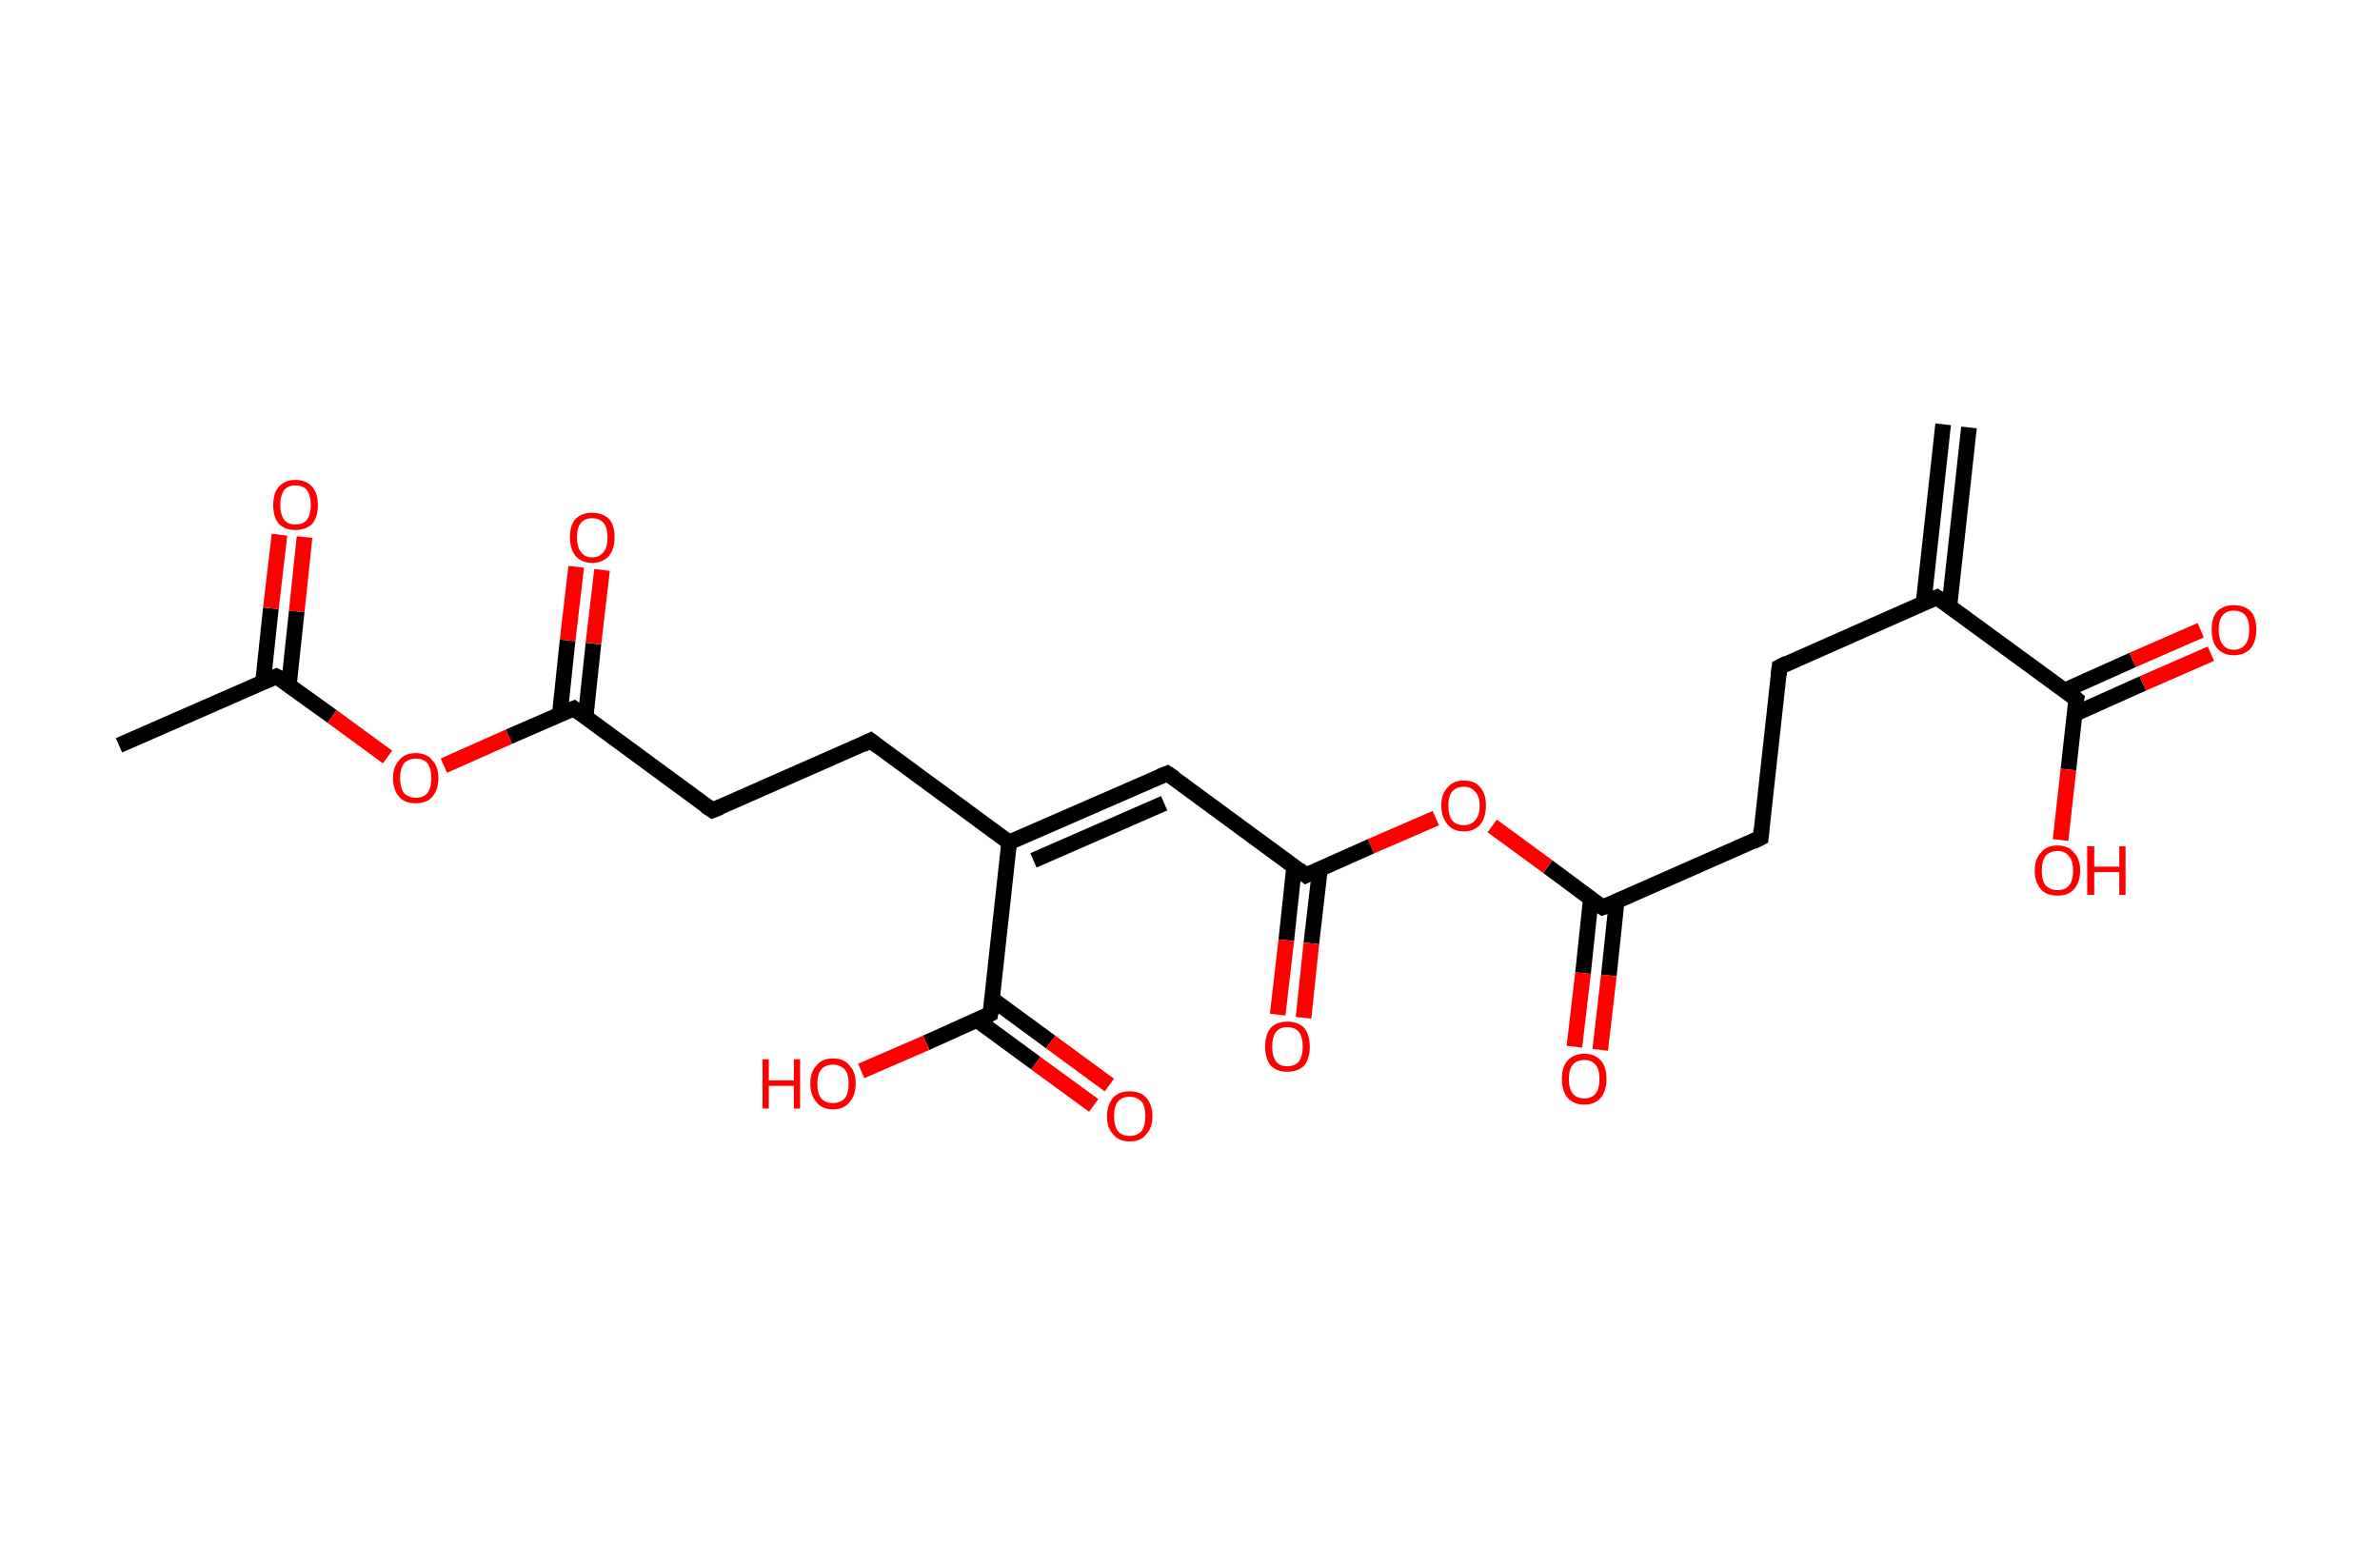 <?xml version='1.0' encoding='ASCII' standalone='yes'?>
<svg xmlns="http://www.w3.org/2000/svg" xmlns:rdkit="http://www.rdkit.org/xml" xmlns:xlink="http://www.w3.org/1999/xlink" version="1.1" baseProfile="full" xml:space="preserve" width="304px" height="200px" viewBox="0 0 304 200">
<!-- END OF HEADER -->
<rect style="opacity:1.0;fill:#FFFFFF;stroke:none" width="304.0" height="200.0" x="0.0" y="0.0"> </rect>
<path class="bond-0 atom-0 atom-1" d="M 251.5,54.6 L 249.0,77.4" style="fill:none;fill-rule:evenodd;stroke:#000000;stroke-width:2.0px;stroke-linecap:butt;stroke-linejoin:miter;stroke-opacity:1"/>
<path class="bond-0 atom-0 atom-1" d="M 248.2,54.2 L 245.7,77.0" style="fill:none;fill-rule:evenodd;stroke:#000000;stroke-width:2.0px;stroke-linecap:butt;stroke-linejoin:miter;stroke-opacity:1"/>
<path class="bond-1 atom-1 atom-2" d="M 247.4,76.3 L 227.3,85.2" style="fill:none;fill-rule:evenodd;stroke:#000000;stroke-width:2.0px;stroke-linecap:butt;stroke-linejoin:miter;stroke-opacity:1"/>
<path class="bond-2 atom-2 atom-3" d="M 227.3,85.2 L 224.9,107.0" style="fill:none;fill-rule:evenodd;stroke:#000000;stroke-width:2.0px;stroke-linecap:butt;stroke-linejoin:miter;stroke-opacity:1"/>
<path class="bond-3 atom-3 atom-4" d="M 224.9,107.0 L 204.7,115.9" style="fill:none;fill-rule:evenodd;stroke:#000000;stroke-width:2.0px;stroke-linecap:butt;stroke-linejoin:miter;stroke-opacity:1"/>
<path class="bond-4 atom-4 atom-5" d="M 203.2,114.8 L 202.2,124.3" style="fill:none;fill-rule:evenodd;stroke:#000000;stroke-width:2.0px;stroke-linecap:butt;stroke-linejoin:miter;stroke-opacity:1"/>
<path class="bond-4 atom-4 atom-5" d="M 202.2,124.3 L 201.1,133.7" style="fill:none;fill-rule:evenodd;stroke:#FF0000;stroke-width:2.0px;stroke-linecap:butt;stroke-linejoin:miter;stroke-opacity:1"/>
<path class="bond-4 atom-4 atom-5" d="M 206.5,115.1 L 205.5,124.6" style="fill:none;fill-rule:evenodd;stroke:#000000;stroke-width:2.0px;stroke-linecap:butt;stroke-linejoin:miter;stroke-opacity:1"/>
<path class="bond-4 atom-4 atom-5" d="M 205.5,124.6 L 204.4,134.1" style="fill:none;fill-rule:evenodd;stroke:#FF0000;stroke-width:2.0px;stroke-linecap:butt;stroke-linejoin:miter;stroke-opacity:1"/>
<path class="bond-5 atom-4 atom-6" d="M 204.7,115.9 L 197.7,110.7" style="fill:none;fill-rule:evenodd;stroke:#000000;stroke-width:2.0px;stroke-linecap:butt;stroke-linejoin:miter;stroke-opacity:1"/>
<path class="bond-5 atom-4 atom-6" d="M 197.7,110.7 L 190.6,105.5" style="fill:none;fill-rule:evenodd;stroke:#FF0000;stroke-width:2.0px;stroke-linecap:butt;stroke-linejoin:miter;stroke-opacity:1"/>
<path class="bond-6 atom-6 atom-7" d="M 183.4,104.5 L 175.1,108.1" style="fill:none;fill-rule:evenodd;stroke:#FF0000;stroke-width:2.0px;stroke-linecap:butt;stroke-linejoin:miter;stroke-opacity:1"/>
<path class="bond-6 atom-6 atom-7" d="M 175.1,108.1 L 166.8,111.8" style="fill:none;fill-rule:evenodd;stroke:#000000;stroke-width:2.0px;stroke-linecap:butt;stroke-linejoin:miter;stroke-opacity:1"/>
<path class="bond-7 atom-7 atom-8" d="M 165.3,110.7 L 164.3,120.1" style="fill:none;fill-rule:evenodd;stroke:#000000;stroke-width:2.0px;stroke-linecap:butt;stroke-linejoin:miter;stroke-opacity:1"/>
<path class="bond-7 atom-7 atom-8" d="M 164.3,120.1 L 163.2,129.6" style="fill:none;fill-rule:evenodd;stroke:#FF0000;stroke-width:2.0px;stroke-linecap:butt;stroke-linejoin:miter;stroke-opacity:1"/>
<path class="bond-7 atom-7 atom-8" d="M 168.6,111.0 L 167.5,120.5" style="fill:none;fill-rule:evenodd;stroke:#000000;stroke-width:2.0px;stroke-linecap:butt;stroke-linejoin:miter;stroke-opacity:1"/>
<path class="bond-7 atom-7 atom-8" d="M 167.5,120.5 L 166.5,130.0" style="fill:none;fill-rule:evenodd;stroke:#FF0000;stroke-width:2.0px;stroke-linecap:butt;stroke-linejoin:miter;stroke-opacity:1"/>
<path class="bond-8 atom-7 atom-9" d="M 166.8,111.8 L 149.1,98.8" style="fill:none;fill-rule:evenodd;stroke:#000000;stroke-width:2.0px;stroke-linecap:butt;stroke-linejoin:miter;stroke-opacity:1"/>
<path class="bond-9 atom-9 atom-10" d="M 149.1,98.8 L 128.9,107.6" style="fill:none;fill-rule:evenodd;stroke:#000000;stroke-width:2.0px;stroke-linecap:butt;stroke-linejoin:miter;stroke-opacity:1"/>
<path class="bond-9 atom-9 atom-10" d="M 148.7,102.6 L 132.0,109.9" style="fill:none;fill-rule:evenodd;stroke:#000000;stroke-width:2.0px;stroke-linecap:butt;stroke-linejoin:miter;stroke-opacity:1"/>
<path class="bond-10 atom-10 atom-11" d="M 128.9,107.6 L 111.2,94.6" style="fill:none;fill-rule:evenodd;stroke:#000000;stroke-width:2.0px;stroke-linecap:butt;stroke-linejoin:miter;stroke-opacity:1"/>
<path class="bond-11 atom-11 atom-12" d="M 111.2,94.6 L 91.0,103.5" style="fill:none;fill-rule:evenodd;stroke:#000000;stroke-width:2.0px;stroke-linecap:butt;stroke-linejoin:miter;stroke-opacity:1"/>
<path class="bond-12 atom-12 atom-13" d="M 91.0,103.5 L 73.3,90.5" style="fill:none;fill-rule:evenodd;stroke:#000000;stroke-width:2.0px;stroke-linecap:butt;stroke-linejoin:miter;stroke-opacity:1"/>
<path class="bond-13 atom-13 atom-14" d="M 74.8,91.6 L 75.8,82.2" style="fill:none;fill-rule:evenodd;stroke:#000000;stroke-width:2.0px;stroke-linecap:butt;stroke-linejoin:miter;stroke-opacity:1"/>
<path class="bond-13 atom-13 atom-14" d="M 75.8,82.2 L 76.9,72.8" style="fill:none;fill-rule:evenodd;stroke:#FF0000;stroke-width:2.0px;stroke-linecap:butt;stroke-linejoin:miter;stroke-opacity:1"/>
<path class="bond-13 atom-13 atom-14" d="M 71.5,91.3 L 72.5,81.8" style="fill:none;fill-rule:evenodd;stroke:#000000;stroke-width:2.0px;stroke-linecap:butt;stroke-linejoin:miter;stroke-opacity:1"/>
<path class="bond-13 atom-13 atom-14" d="M 72.5,81.8 L 73.6,72.4" style="fill:none;fill-rule:evenodd;stroke:#FF0000;stroke-width:2.0px;stroke-linecap:butt;stroke-linejoin:miter;stroke-opacity:1"/>
<path class="bond-14 atom-13 atom-15" d="M 73.3,90.5 L 65.0,94.1" style="fill:none;fill-rule:evenodd;stroke:#000000;stroke-width:2.0px;stroke-linecap:butt;stroke-linejoin:miter;stroke-opacity:1"/>
<path class="bond-14 atom-13 atom-15" d="M 65.0,94.1 L 56.7,97.8" style="fill:none;fill-rule:evenodd;stroke:#FF0000;stroke-width:2.0px;stroke-linecap:butt;stroke-linejoin:miter;stroke-opacity:1"/>
<path class="bond-15 atom-15 atom-16" d="M 49.5,96.7 L 42.4,91.5" style="fill:none;fill-rule:evenodd;stroke:#FF0000;stroke-width:2.0px;stroke-linecap:butt;stroke-linejoin:miter;stroke-opacity:1"/>
<path class="bond-15 atom-15 atom-16" d="M 42.4,91.5 L 35.3,86.4" style="fill:none;fill-rule:evenodd;stroke:#000000;stroke-width:2.0px;stroke-linecap:butt;stroke-linejoin:miter;stroke-opacity:1"/>
<path class="bond-16 atom-16 atom-17" d="M 35.3,86.4 L 15.2,95.2" style="fill:none;fill-rule:evenodd;stroke:#000000;stroke-width:2.0px;stroke-linecap:butt;stroke-linejoin:miter;stroke-opacity:1"/>
<path class="bond-17 atom-16 atom-18" d="M 36.9,87.5 L 37.9,78.1" style="fill:none;fill-rule:evenodd;stroke:#000000;stroke-width:2.0px;stroke-linecap:butt;stroke-linejoin:miter;stroke-opacity:1"/>
<path class="bond-17 atom-16 atom-18" d="M 37.9,78.1 L 38.9,68.6" style="fill:none;fill-rule:evenodd;stroke:#FF0000;stroke-width:2.0px;stroke-linecap:butt;stroke-linejoin:miter;stroke-opacity:1"/>
<path class="bond-17 atom-16 atom-18" d="M 33.6,87.1 L 34.6,77.7" style="fill:none;fill-rule:evenodd;stroke:#000000;stroke-width:2.0px;stroke-linecap:butt;stroke-linejoin:miter;stroke-opacity:1"/>
<path class="bond-17 atom-16 atom-18" d="M 34.6,77.7 L 35.7,68.3" style="fill:none;fill-rule:evenodd;stroke:#FF0000;stroke-width:2.0px;stroke-linecap:butt;stroke-linejoin:miter;stroke-opacity:1"/>
<path class="bond-18 atom-10 atom-19" d="M 128.9,107.6 L 126.5,129.5" style="fill:none;fill-rule:evenodd;stroke:#000000;stroke-width:2.0px;stroke-linecap:butt;stroke-linejoin:miter;stroke-opacity:1"/>
<path class="bond-19 atom-19 atom-20" d="M 124.8,130.3 L 132.3,135.8" style="fill:none;fill-rule:evenodd;stroke:#000000;stroke-width:2.0px;stroke-linecap:butt;stroke-linejoin:miter;stroke-opacity:1"/>
<path class="bond-19 atom-19 atom-20" d="M 132.3,135.8 L 139.7,141.2" style="fill:none;fill-rule:evenodd;stroke:#FF0000;stroke-width:2.0px;stroke-linecap:butt;stroke-linejoin:miter;stroke-opacity:1"/>
<path class="bond-19 atom-19 atom-20" d="M 126.7,127.6 L 134.2,133.1" style="fill:none;fill-rule:evenodd;stroke:#000000;stroke-width:2.0px;stroke-linecap:butt;stroke-linejoin:miter;stroke-opacity:1"/>
<path class="bond-19 atom-19 atom-20" d="M 134.2,133.1 L 141.7,138.6" style="fill:none;fill-rule:evenodd;stroke:#FF0000;stroke-width:2.0px;stroke-linecap:butt;stroke-linejoin:miter;stroke-opacity:1"/>
<path class="bond-20 atom-19 atom-21" d="M 126.5,129.5 L 118.3,133.2" style="fill:none;fill-rule:evenodd;stroke:#000000;stroke-width:2.0px;stroke-linecap:butt;stroke-linejoin:miter;stroke-opacity:1"/>
<path class="bond-20 atom-19 atom-21" d="M 118.3,133.2 L 110.0,136.8" style="fill:none;fill-rule:evenodd;stroke:#FF0000;stroke-width:2.0px;stroke-linecap:butt;stroke-linejoin:miter;stroke-opacity:1"/>
<path class="bond-21 atom-1 atom-22" d="M 247.4,76.3 L 265.2,89.3" style="fill:none;fill-rule:evenodd;stroke:#000000;stroke-width:2.0px;stroke-linecap:butt;stroke-linejoin:miter;stroke-opacity:1"/>
<path class="bond-22 atom-22 atom-23" d="M 265.0,91.2 L 273.7,87.3" style="fill:none;fill-rule:evenodd;stroke:#000000;stroke-width:2.0px;stroke-linecap:butt;stroke-linejoin:miter;stroke-opacity:1"/>
<path class="bond-22 atom-22 atom-23" d="M 273.7,87.3 L 282.4,83.5" style="fill:none;fill-rule:evenodd;stroke:#FF0000;stroke-width:2.0px;stroke-linecap:butt;stroke-linejoin:miter;stroke-opacity:1"/>
<path class="bond-22 atom-22 atom-23" d="M 263.7,88.2 L 272.4,84.3" style="fill:none;fill-rule:evenodd;stroke:#000000;stroke-width:2.0px;stroke-linecap:butt;stroke-linejoin:miter;stroke-opacity:1"/>
<path class="bond-22 atom-22 atom-23" d="M 272.4,84.3 L 281.1,80.5" style="fill:none;fill-rule:evenodd;stroke:#FF0000;stroke-width:2.0px;stroke-linecap:butt;stroke-linejoin:miter;stroke-opacity:1"/>
<path class="bond-23 atom-22 atom-24" d="M 265.2,89.3 L 264.2,98.3" style="fill:none;fill-rule:evenodd;stroke:#000000;stroke-width:2.0px;stroke-linecap:butt;stroke-linejoin:miter;stroke-opacity:1"/>
<path class="bond-23 atom-22 atom-24" d="M 264.2,98.3 L 263.2,107.3" style="fill:none;fill-rule:evenodd;stroke:#FF0000;stroke-width:2.0px;stroke-linecap:butt;stroke-linejoin:miter;stroke-opacity:1"/>
<path d="M 246.4,76.7 L 247.4,76.3 L 248.3,76.9" style="fill:none;stroke:#000000;stroke-width:2.0px;stroke-linecap:butt;stroke-linejoin:miter;stroke-opacity:1;"/>
<path d="M 228.3,84.7 L 227.3,85.2 L 227.2,86.2" style="fill:none;stroke:#000000;stroke-width:2.0px;stroke-linecap:butt;stroke-linejoin:miter;stroke-opacity:1;"/>
<path d="M 225.0,105.9 L 224.9,107.0 L 223.9,107.5" style="fill:none;stroke:#000000;stroke-width:2.0px;stroke-linecap:butt;stroke-linejoin:miter;stroke-opacity:1;"/>
<path d="M 205.8,115.5 L 204.7,115.9 L 204.4,115.7" style="fill:none;stroke:#000000;stroke-width:2.0px;stroke-linecap:butt;stroke-linejoin:miter;stroke-opacity:1;"/>
<path d="M 167.2,111.6 L 166.8,111.8 L 165.9,111.1" style="fill:none;stroke:#000000;stroke-width:2.0px;stroke-linecap:butt;stroke-linejoin:miter;stroke-opacity:1;"/>
<path d="M 150.0,99.4 L 149.1,98.8 L 148.1,99.2" style="fill:none;stroke:#000000;stroke-width:2.0px;stroke-linecap:butt;stroke-linejoin:miter;stroke-opacity:1;"/>
<path d="M 112.1,95.3 L 111.2,94.6 L 110.2,95.1" style="fill:none;stroke:#000000;stroke-width:2.0px;stroke-linecap:butt;stroke-linejoin:miter;stroke-opacity:1;"/>
<path d="M 92.0,103.1 L 91.0,103.5 L 90.1,102.9" style="fill:none;stroke:#000000;stroke-width:2.0px;stroke-linecap:butt;stroke-linejoin:miter;stroke-opacity:1;"/>
<path d="M 74.1,91.1 L 73.3,90.5 L 72.8,90.7" style="fill:none;stroke:#000000;stroke-width:2.0px;stroke-linecap:butt;stroke-linejoin:miter;stroke-opacity:1;"/>
<path d="M 35.7,86.6 L 35.3,86.4 L 34.3,86.8" style="fill:none;stroke:#000000;stroke-width:2.0px;stroke-linecap:butt;stroke-linejoin:miter;stroke-opacity:1;"/>
<path d="M 126.7,128.4 L 126.5,129.5 L 126.1,129.7" style="fill:none;stroke:#000000;stroke-width:2.0px;stroke-linecap:butt;stroke-linejoin:miter;stroke-opacity:1;"/>
<path d="M 264.3,88.6 L 265.2,89.3 L 265.1,89.7" style="fill:none;stroke:#000000;stroke-width:2.0px;stroke-linecap:butt;stroke-linejoin:miter;stroke-opacity:1;"/>
<path class="atom-5" d="M 199.5 137.8 Q 199.5 136.3, 200.2 135.5 Q 201.0 134.6, 202.4 134.6 Q 203.7 134.6, 204.5 135.5 Q 205.2 136.3, 205.2 137.8 Q 205.2 139.3, 204.5 140.2 Q 203.7 141.1, 202.4 141.1 Q 201.0 141.1, 200.2 140.2 Q 199.5 139.3, 199.5 137.8 M 202.4 140.3 Q 203.3 140.3, 203.8 139.7 Q 204.3 139.1, 204.3 137.8 Q 204.3 136.6, 203.8 136.0 Q 203.3 135.4, 202.4 135.4 Q 201.4 135.4, 200.9 136.0 Q 200.4 136.6, 200.4 137.8 Q 200.4 139.1, 200.9 139.7 Q 201.4 140.3, 202.4 140.3 " fill="#FF0000"/>
<path class="atom-6" d="M 184.1 102.9 Q 184.1 101.4, 184.9 100.6 Q 185.6 99.7, 187.0 99.7 Q 188.4 99.7, 189.1 100.6 Q 189.8 101.4, 189.8 102.9 Q 189.8 104.4, 189.1 105.3 Q 188.3 106.2, 187.0 106.2 Q 185.6 106.2, 184.9 105.3 Q 184.1 104.4, 184.1 102.9 M 187.0 105.4 Q 187.9 105.4, 188.4 104.8 Q 189.0 104.2, 189.0 102.9 Q 189.0 101.7, 188.4 101.1 Q 187.9 100.5, 187.0 100.5 Q 186.0 100.5, 185.5 101.1 Q 185.0 101.7, 185.0 102.9 Q 185.0 104.2, 185.5 104.8 Q 186.0 105.4, 187.0 105.4 " fill="#FF0000"/>
<path class="atom-8" d="M 161.6 133.7 Q 161.6 132.2, 162.3 131.3 Q 163.1 130.5, 164.4 130.5 Q 165.8 130.5, 166.6 131.3 Q 167.3 132.2, 167.3 133.7 Q 167.3 135.2, 166.6 136.1 Q 165.8 136.9, 164.4 136.9 Q 163.1 136.9, 162.3 136.1 Q 161.6 135.2, 161.6 133.7 M 164.4 136.2 Q 165.4 136.2, 165.9 135.6 Q 166.4 134.9, 166.4 133.7 Q 166.4 132.5, 165.9 131.8 Q 165.4 131.2, 164.4 131.2 Q 163.5 131.2, 163.0 131.8 Q 162.5 132.4, 162.5 133.7 Q 162.5 134.9, 163.0 135.6 Q 163.5 136.2, 164.4 136.2 " fill="#FF0000"/>
<path class="atom-14" d="M 72.8 68.6 Q 72.8 67.1, 73.5 66.3 Q 74.3 65.5, 75.6 65.5 Q 77.0 65.5, 77.8 66.3 Q 78.5 67.1, 78.5 68.6 Q 78.5 70.1, 77.8 71.0 Q 77.0 71.9, 75.6 71.9 Q 74.3 71.9, 73.5 71.0 Q 72.8 70.1, 72.8 68.6 M 75.6 71.2 Q 76.6 71.2, 77.1 70.5 Q 77.6 69.9, 77.6 68.6 Q 77.6 67.4, 77.1 66.8 Q 76.6 66.2, 75.6 66.2 Q 74.7 66.2, 74.2 66.8 Q 73.7 67.4, 73.7 68.6 Q 73.7 69.9, 74.2 70.5 Q 74.7 71.2, 75.6 71.2 " fill="#FF0000"/>
<path class="atom-15" d="M 50.2 99.4 Q 50.2 97.9, 51.0 97.1 Q 51.7 96.2, 53.1 96.2 Q 54.5 96.2, 55.2 97.1 Q 56.0 97.9, 56.0 99.4 Q 56.0 100.9, 55.2 101.8 Q 54.5 102.6, 53.1 102.6 Q 51.7 102.6, 51.0 101.8 Q 50.2 100.9, 50.2 99.4 M 53.1 101.9 Q 54.1 101.9, 54.6 101.3 Q 55.1 100.6, 55.1 99.4 Q 55.1 98.2, 54.6 97.5 Q 54.1 96.9, 53.1 96.9 Q 52.2 96.9, 51.6 97.5 Q 51.1 98.2, 51.1 99.4 Q 51.1 100.6, 51.6 101.3 Q 52.2 101.9, 53.1 101.9 " fill="#FF0000"/>
<path class="atom-18" d="M 34.9 64.5 Q 34.9 63.0, 35.6 62.2 Q 36.4 61.3, 37.7 61.3 Q 39.1 61.3, 39.9 62.2 Q 40.6 63.0, 40.6 64.5 Q 40.6 66.0, 39.9 66.9 Q 39.1 67.7, 37.7 67.7 Q 36.4 67.7, 35.6 66.9 Q 34.9 66.0, 34.9 64.5 M 37.7 67.0 Q 38.7 67.0, 39.2 66.4 Q 39.7 65.7, 39.7 64.5 Q 39.7 63.3, 39.2 62.6 Q 38.7 62.0, 37.7 62.0 Q 36.8 62.0, 36.3 62.6 Q 35.8 63.3, 35.8 64.5 Q 35.8 65.7, 36.3 66.4 Q 36.8 67.0, 37.7 67.0 " fill="#FF0000"/>
<path class="atom-20" d="M 141.4 142.6 Q 141.4 141.1, 142.2 140.2 Q 142.9 139.4, 144.3 139.4 Q 145.7 139.4, 146.4 140.2 Q 147.2 141.1, 147.2 142.6 Q 147.2 144.1, 146.4 144.9 Q 145.7 145.8, 144.3 145.8 Q 142.9 145.8, 142.2 144.9 Q 141.4 144.1, 141.4 142.6 M 144.3 145.1 Q 145.2 145.1, 145.8 144.5 Q 146.3 143.8, 146.3 142.6 Q 146.3 141.3, 145.8 140.7 Q 145.2 140.1, 144.3 140.1 Q 143.3 140.1, 142.8 140.7 Q 142.3 141.3, 142.3 142.6 Q 142.3 143.8, 142.8 144.5 Q 143.3 145.1, 144.3 145.1 " fill="#FF0000"/>
<path class="atom-21" d="M 97.4 135.3 L 98.2 135.3 L 98.2 138.0 L 101.4 138.0 L 101.4 135.3 L 102.2 135.3 L 102.2 141.6 L 101.4 141.6 L 101.4 138.7 L 98.2 138.7 L 98.2 141.6 L 97.4 141.6 L 97.4 135.3 " fill="#FF0000"/>
<path class="atom-21" d="M 103.5 138.4 Q 103.5 136.9, 104.3 136.1 Q 105.0 135.2, 106.4 135.2 Q 107.8 135.2, 108.5 136.1 Q 109.3 136.9, 109.3 138.4 Q 109.3 139.9, 108.5 140.8 Q 107.8 141.7, 106.4 141.7 Q 105.0 141.7, 104.3 140.8 Q 103.5 139.9, 103.5 138.4 M 106.4 140.9 Q 107.3 140.9, 107.9 140.3 Q 108.4 139.7, 108.4 138.4 Q 108.4 137.2, 107.9 136.6 Q 107.3 136.0, 106.4 136.0 Q 105.4 136.0, 104.9 136.6 Q 104.4 137.2, 104.4 138.4 Q 104.4 139.7, 104.9 140.3 Q 105.4 140.9, 106.4 140.9 " fill="#FF0000"/>
<path class="atom-23" d="M 282.5 80.4 Q 282.5 78.9, 283.2 78.1 Q 284.0 77.3, 285.3 77.3 Q 286.7 77.3, 287.5 78.1 Q 288.2 78.9, 288.2 80.4 Q 288.2 81.9, 287.5 82.8 Q 286.7 83.7, 285.3 83.7 Q 284.0 83.7, 283.2 82.8 Q 282.5 82.0, 282.5 80.4 M 285.3 83.0 Q 286.3 83.0, 286.8 82.3 Q 287.3 81.7, 287.3 80.4 Q 287.3 79.2, 286.8 78.6 Q 286.3 78.0, 285.3 78.0 Q 284.4 78.0, 283.9 78.6 Q 283.4 79.2, 283.4 80.4 Q 283.4 81.7, 283.9 82.3 Q 284.4 83.0, 285.3 83.0 " fill="#FF0000"/>
<path class="atom-24" d="M 259.9 111.2 Q 259.9 109.7, 260.7 108.9 Q 261.4 108.0, 262.8 108.0 Q 264.2 108.0, 264.9 108.9 Q 265.7 109.7, 265.7 111.2 Q 265.7 112.7, 264.9 113.6 Q 264.2 114.4, 262.8 114.4 Q 261.4 114.4, 260.7 113.6 Q 259.9 112.7, 259.9 111.2 M 262.8 113.7 Q 263.8 113.7, 264.3 113.1 Q 264.8 112.4, 264.8 111.2 Q 264.8 110.0, 264.3 109.4 Q 263.8 108.7, 262.8 108.7 Q 261.9 108.7, 261.3 109.3 Q 260.8 110.0, 260.8 111.2 Q 260.8 112.5, 261.3 113.1 Q 261.9 113.7, 262.8 113.7 " fill="#FF0000"/>
<path class="atom-24" d="M 266.6 108.1 L 267.5 108.1 L 267.5 110.7 L 270.7 110.7 L 270.7 108.1 L 271.5 108.1 L 271.5 114.3 L 270.7 114.3 L 270.7 111.4 L 267.5 111.4 L 267.5 114.3 L 266.6 114.3 L 266.6 108.1 " fill="#FF0000"/>
</svg>
